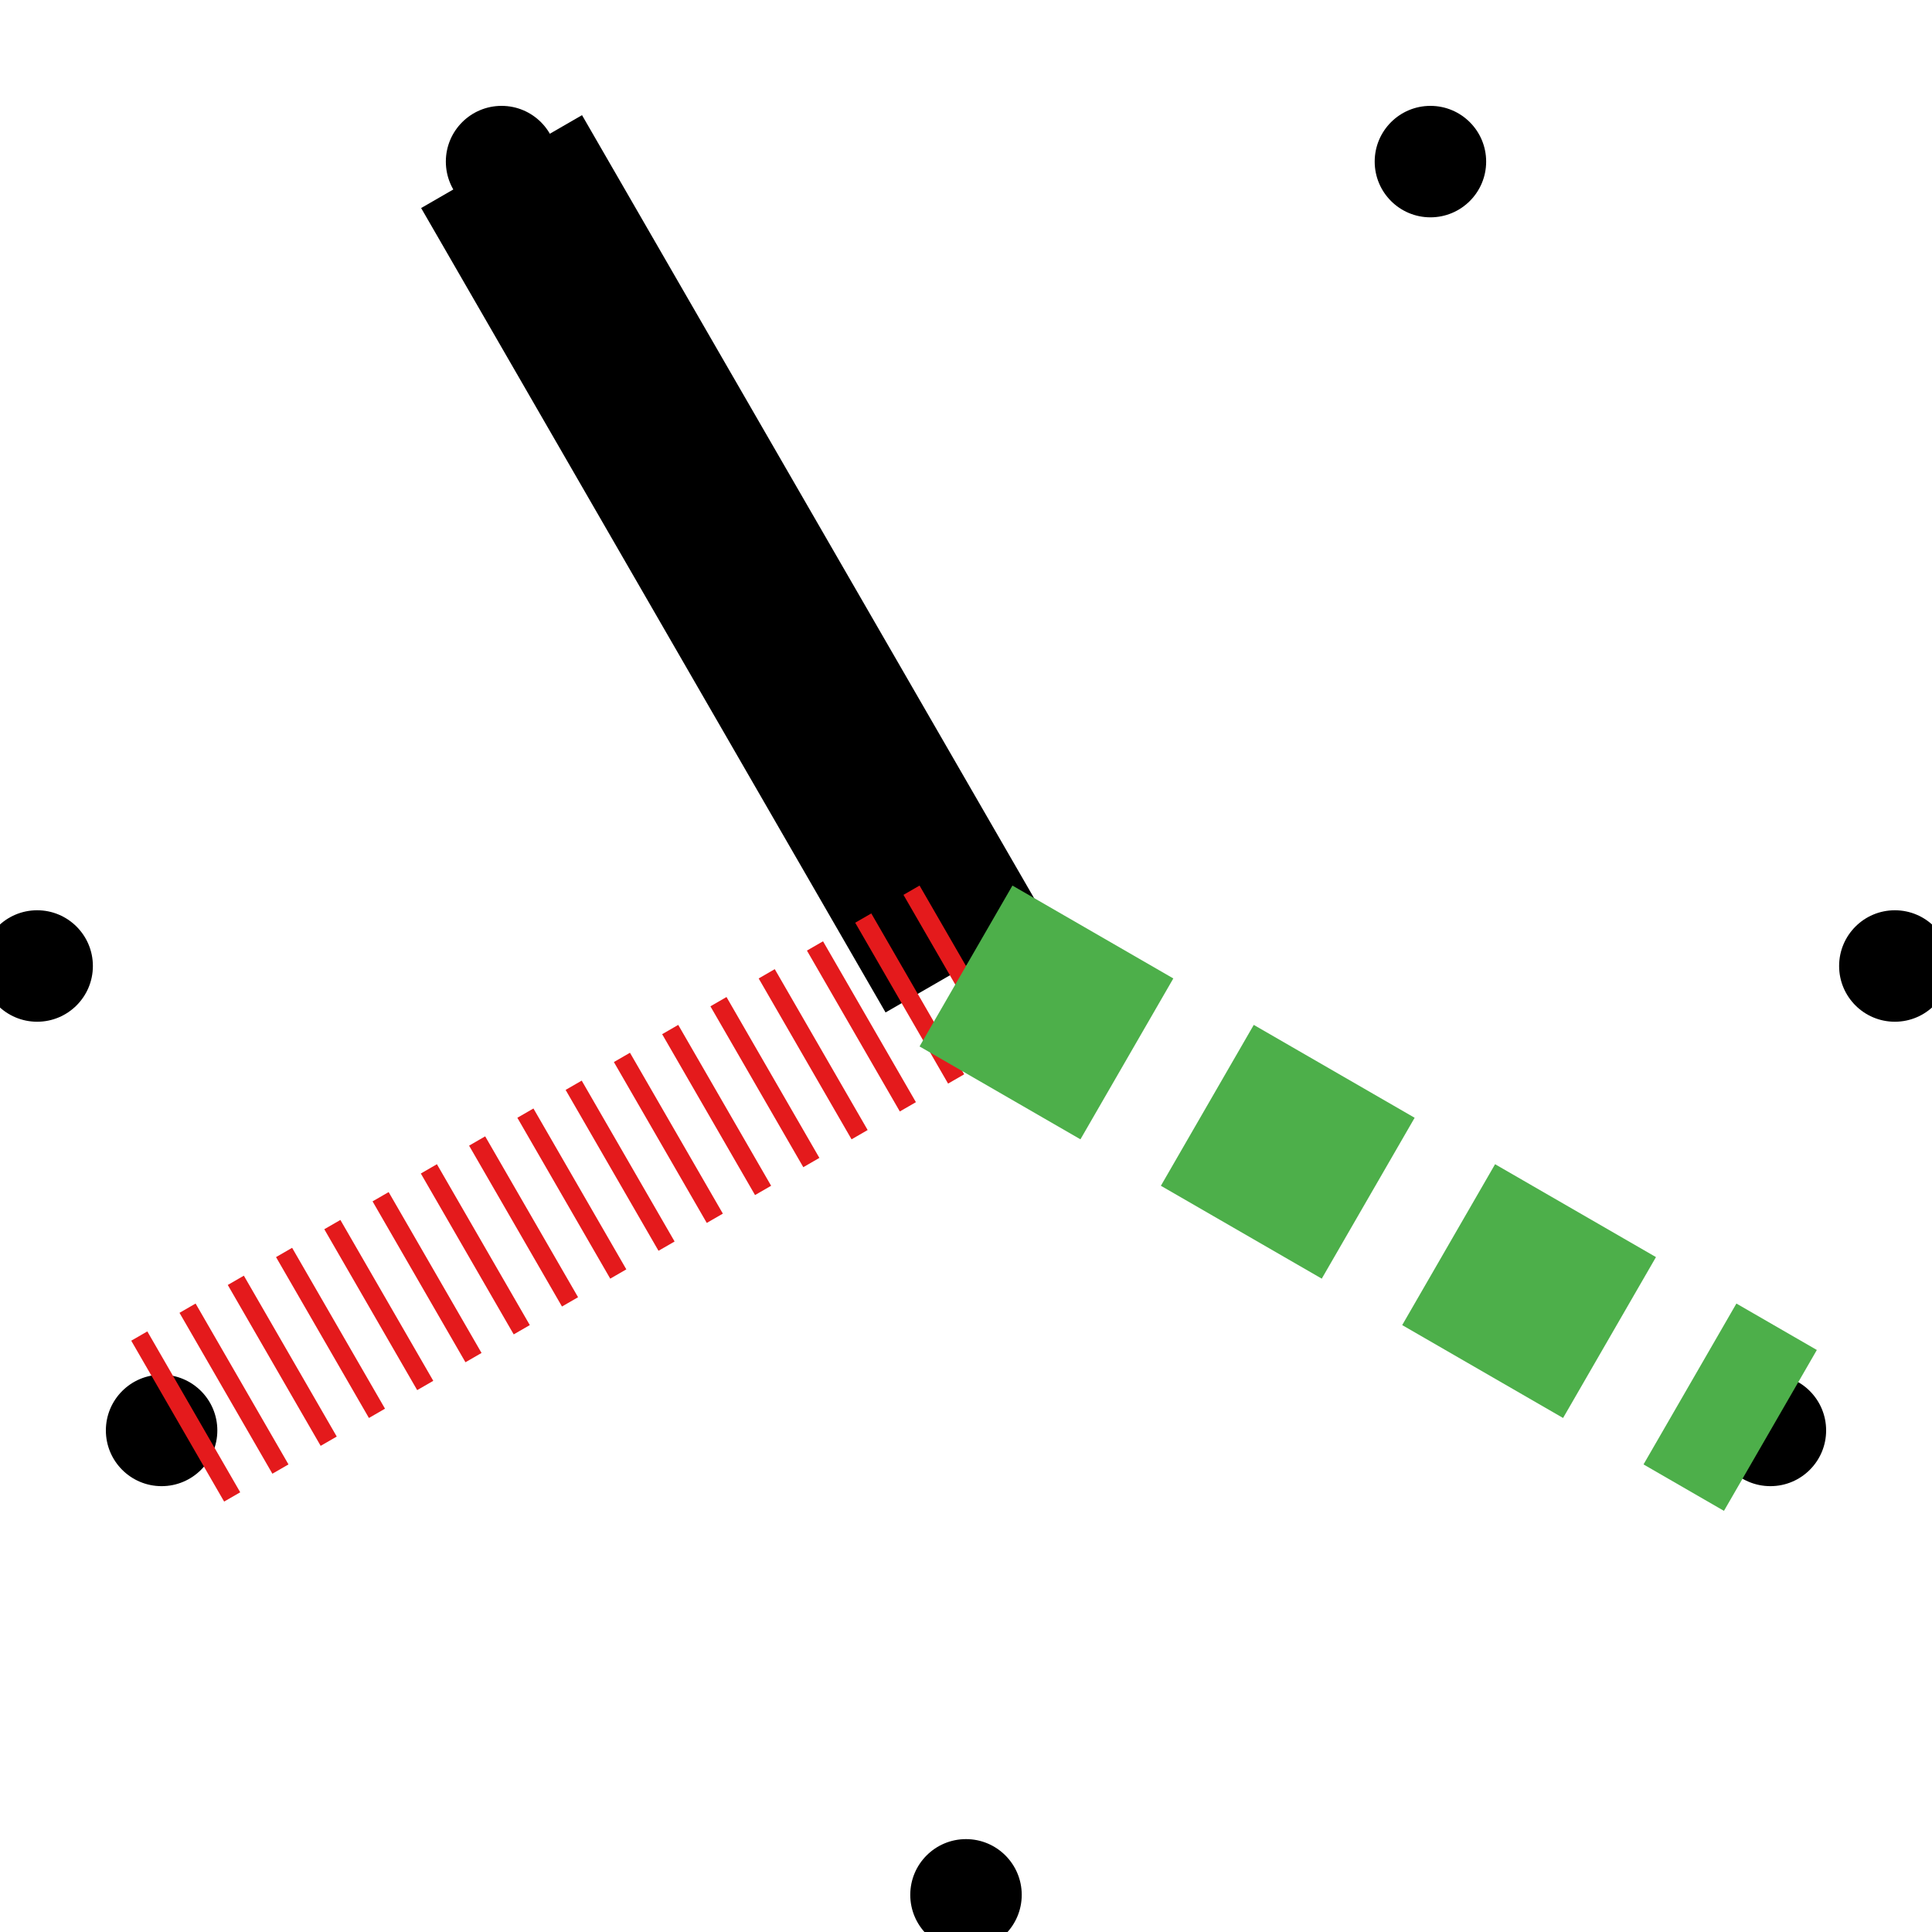 <!-- Copyright 2024. All rights reserved.  DO NOT DUPLICATE OR REDISTRIBUTE. -->
<svg width="104" height="104" xmlns="http://www.w3.org/2000/svg">
  <circle cx="27" cy="8.699" r="3" fill="black" />
  <circle cx="2.0" cy="52" r="3" fill="black" />
  <circle cx="8.699" cy="77" r="3" fill="black" />
  <circle cx="52" cy="102.0" r="3" fill="black" />
  <circle cx="95.301" cy="77" r="3" fill="black" />
  <circle cx="102.0" cy="52" r="3" fill="black" />
  <circle cx="77" cy="8.699" r="3" fill="black" />
  <line x1="52" y1="52" x2="27" y2="8.699" stroke="black" stroke-width="10"  />
  <line x1="52" y1="52" x2="8.699" y2="77" stroke="#e41a1c" stroke-width="10" stroke-dasharray="1,2" />
  <line x1="52" y1="52" x2="95.301" y2="77" stroke="#4daf4a" stroke-width="10" stroke-dasharray="10,5" />
</svg>
